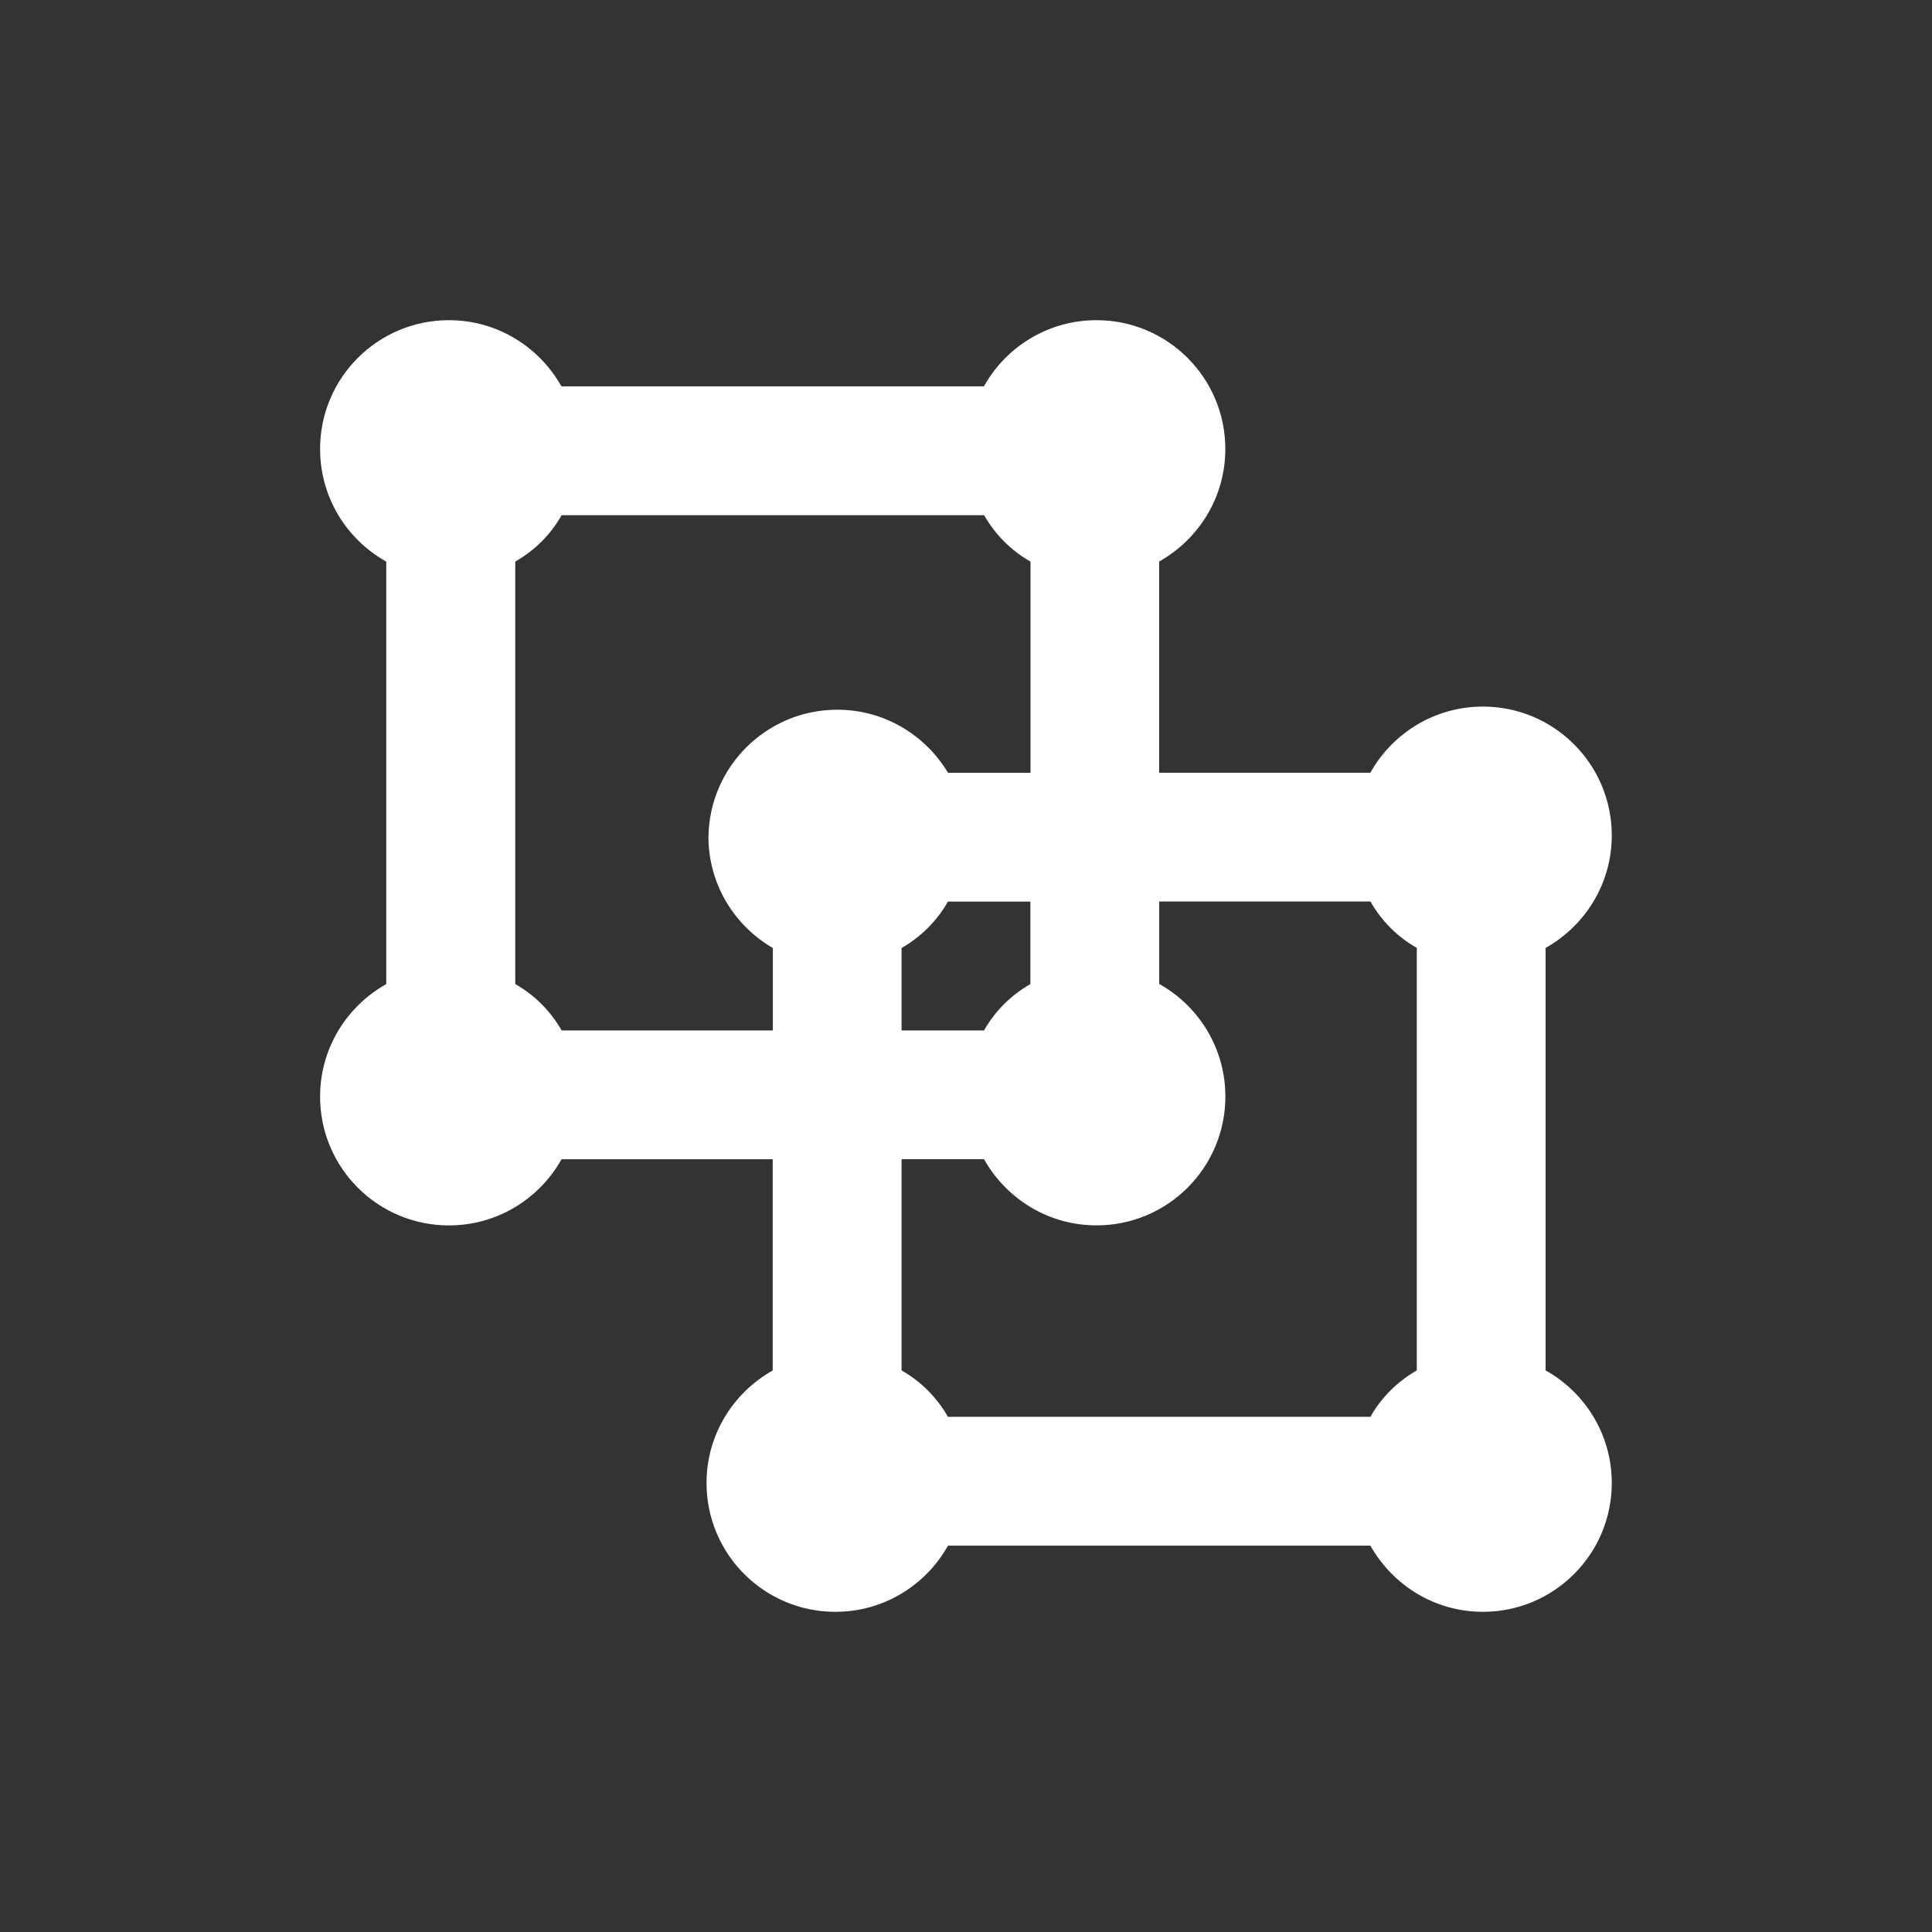 <!-- Generated by IcoMoon.io -->
<svg version="1.1" xmlns="http://www.w3.org/2000/svg" width="40" height="40" viewBox="0 0 40 40">
<rect x="0" y="0" width="40" height="40" fill="#333333" stroke="none"/>
<title>object-ungroup</title>
<path fill="#fff" d="M32 28.373v-8.747c0.823-0.464 1.37-1.334 1.37-2.33 0-1.473-1.194-2.667-2.667-2.667-0.997 0-1.866 0.547-2.324 1.357l-0.007 0.013h-4.373v-4.373c0.823-0.464 1.37-1.334 1.37-2.33 0-1.473-1.194-2.667-2.667-2.667-0.997 0-1.866 0.547-2.324 1.357l-0.007 0.013h-8.747c-0.464-0.823-1.334-1.37-2.33-1.37-1.473 0-2.667 1.194-2.667 2.667 0 0.997 0.547 1.866 1.357 2.324l0.013 0.007v8.747c-0.823 0.464-1.37 1.334-1.37 2.33 0 1.473 1.194 2.667 2.667 2.667 0.997 0 1.866-0.547 2.324-1.357l0.007-0.013h4.373v4.373c-0.823 0.464-1.37 1.334-1.37 2.33 0 1.473 1.194 2.667 2.667 2.667 0.997 0 1.866-0.547 2.324-1.357l0.007-0.013h8.747c0.464 0.823 1.334 1.37 2.33 1.37 1.473 0 2.667-1.194 2.667-2.667 0-0.997-0.547-1.866-1.357-2.324l-0.013-0.007zM14.667 17.333c0.006 0.976 0.535 1.826 1.321 2.287l0.013 0.007v1.707h-4.373c-0.231-0.403-0.557-0.729-0.948-0.953l-0.012-0.007v-8.747c0.403-0.231 0.729-0.557 0.953-0.948l0.007-0.012h8.747c0.231 0.403 0.557 0.729 0.948 0.953l0.012 0.007v4.373h-1.707c-0.473-0.787-1.323-1.306-2.293-1.306-1.463 0-2.651 1.178-2.667 2.638v0.001zM21.333 18.667v1.707c-0.403 0.231-0.729 0.557-0.953 0.948l-0.007 0.012h-1.707v-1.707c0.403-0.231 0.729-0.557 0.953-0.948l0.007-0.012zM29.333 28.373c-0.403 0.231-0.729 0.557-0.953 0.948l-0.007 0.012h-8.747c-0.231-0.403-0.557-0.729-0.948-0.953l-0.012-0.007v-4.373h1.707c0.464 0.823 1.334 1.37 2.33 1.37 1.473 0 2.667-1.194 2.667-2.667 0-0.997-0.547-1.866-1.357-2.324l-0.013-0.007v-1.707h4.373c0.231 0.403 0.557 0.729 0.948 0.953l0.012 0.007z"></path>
</svg>
